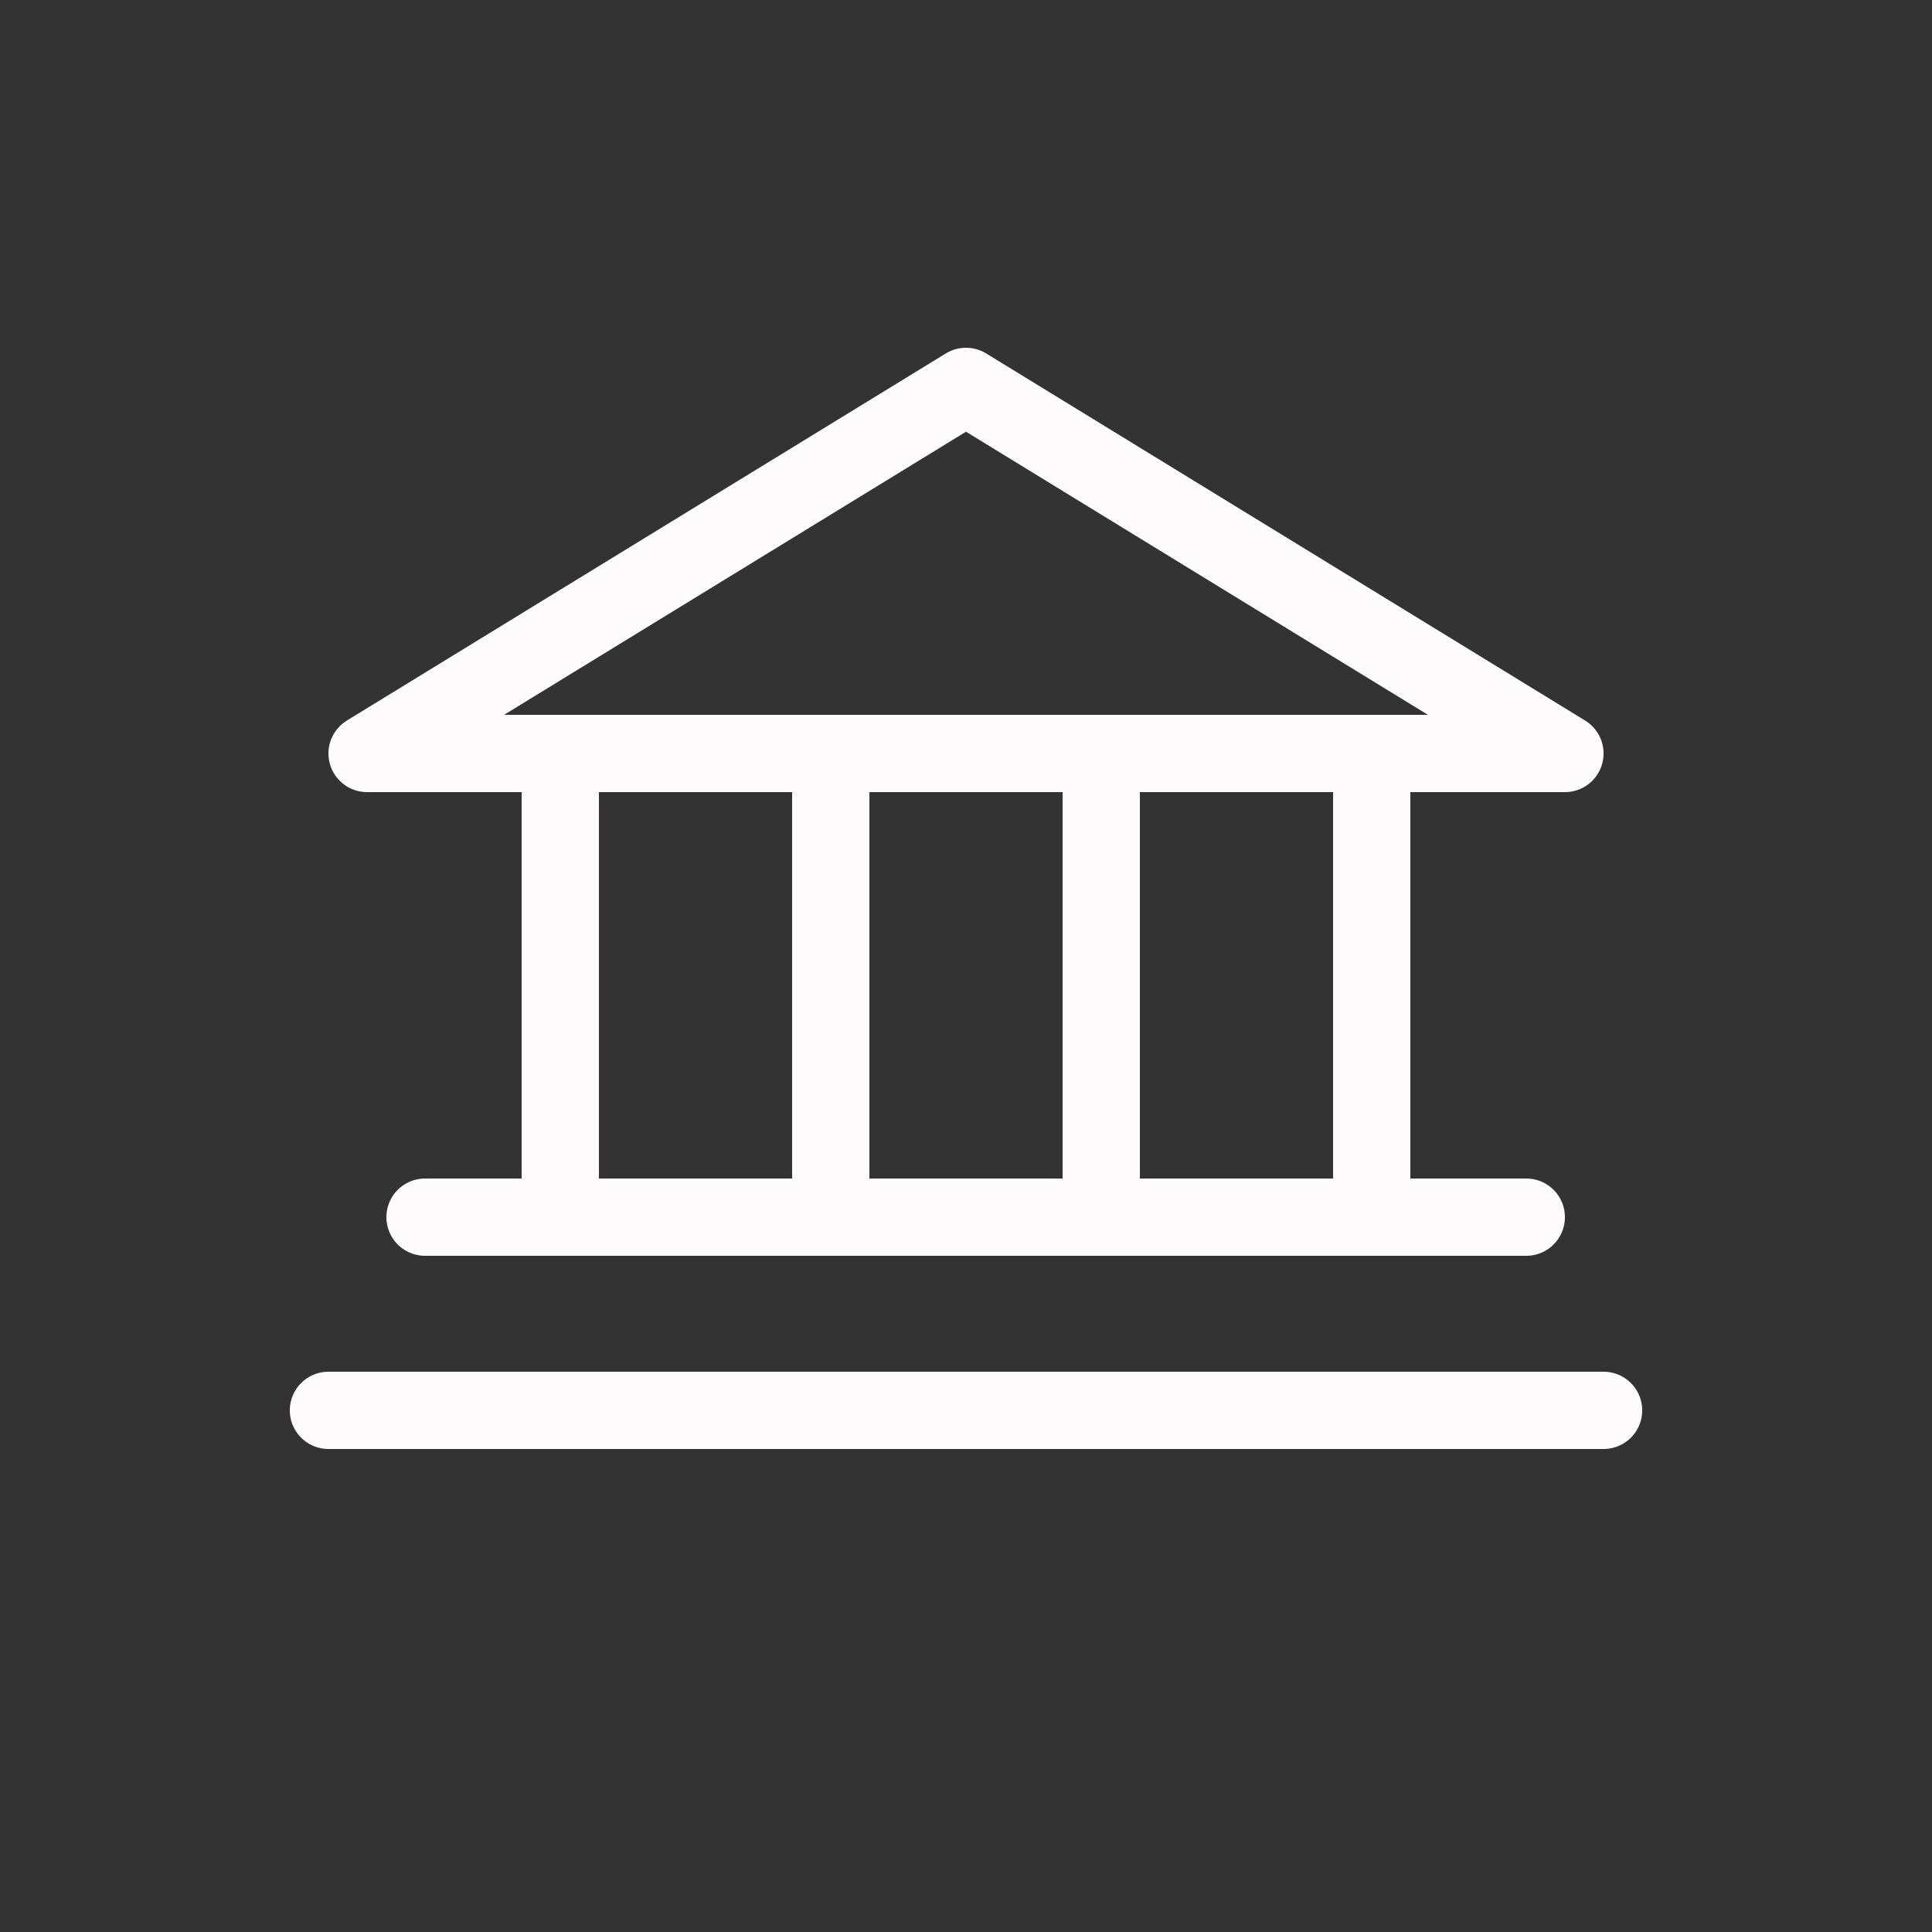 <svg width="100" height="100" viewBox="0 0 100 100" fill="none" xmlns="http://www.w3.org/2000/svg">
<rect x="0" y="0" width="100" height="100" fill="#333333" stroke="none"/>
<path d="M19 39H81L50 20L19 39Z" stroke="#FEFBFC" stroke-width="4" stroke-linecap="round" stroke-linejoin="round"/>
<path d="M29 39V63" stroke="#FEFBFC" stroke-width="4" stroke-linecap="square" stroke-linejoin="round"/>
<path d="M43 39V63" stroke="#FEFBFC" stroke-width="4" stroke-linecap="square" stroke-linejoin="round"/>
<path d="M57 39V63" stroke="#FEFBFC" stroke-width="4" stroke-linecap="square" stroke-linejoin="round"/>
<path d="M71 39V63" stroke="#FEFBFC" stroke-width="4" stroke-linecap="square" stroke-linejoin="round"/>
<path d="M22 63H79" stroke="#FEFBFC" stroke-width="4" stroke-linecap="round" stroke-linejoin="round"/>
<path d="M17 73H83" stroke="#FEFBFC" stroke-width="4" stroke-linecap="round" stroke-linejoin="round"/>
</svg>
